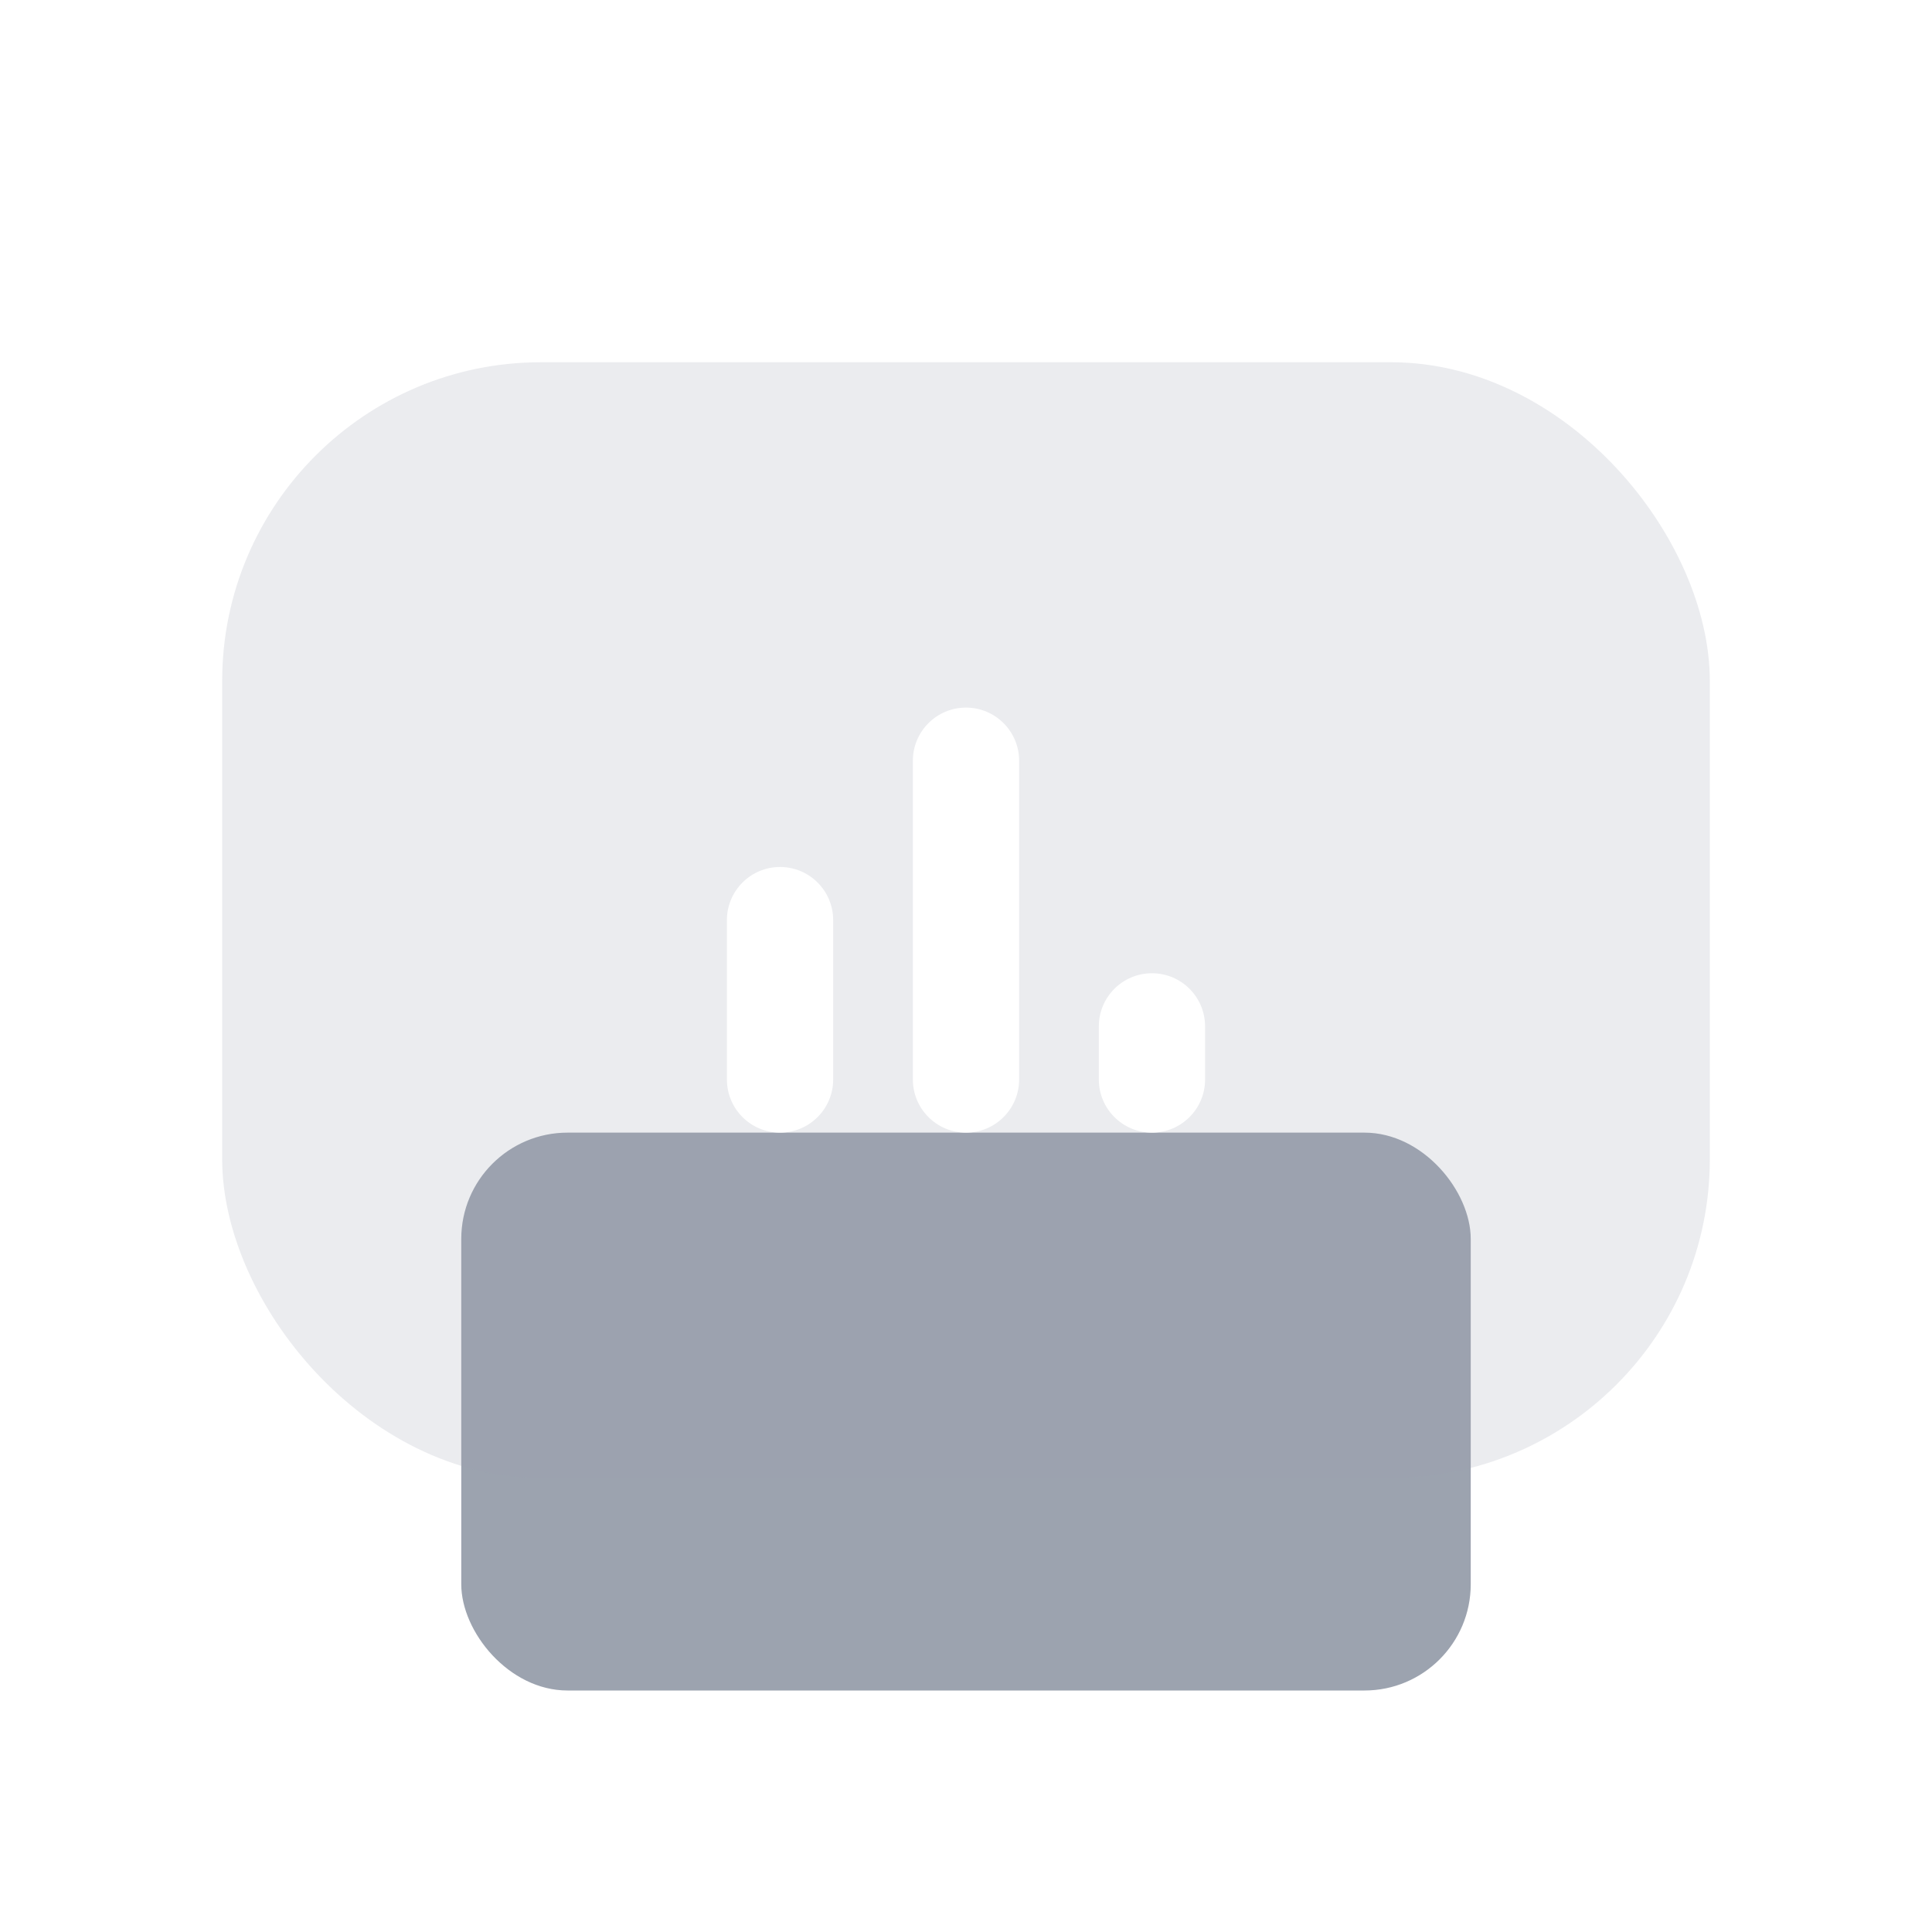 <svg width="96" height="96" viewBox="0 0 96 96" fill="none" xmlns="http://www.w3.org/2000/svg">
<rect x="22.92" y="56.28" width="50.16" height="27.72" rx="5.28" fill="#9CA3AF"/>
<g filter="url(#filter0_biii_711_158)">
<rect x="11.04" y="18" width="73.92" height="55.44" rx="15.84" fill="#9CA3AF" fill-opacity="0.2"/>
</g>
<path d="M45.36 37.8C45.36 36.342 46.542 35.16 48 35.16C49.458 35.16 50.64 36.342 50.64 37.8V53.64C50.64 55.098 49.458 56.28 48 56.28C46.542 56.28 45.36 55.098 45.36 53.64V37.8Z" fill="white"/>
<path d="M36.12 45.72C36.12 44.262 37.302 43.08 38.76 43.08C40.218 43.08 41.4 44.262 41.4 45.72V53.64C41.4 55.098 40.218 56.28 38.76 56.28C37.302 56.28 36.12 55.098 36.12 53.64V45.72Z" fill="white"/>
<path d="M57.24 48.36C55.782 48.36 54.6 49.542 54.6 51V53.64C54.6 55.098 55.782 56.28 57.24 56.28C58.698 56.28 59.88 55.098 59.88 53.64V51C59.88 49.542 58.698 48.36 57.24 48.36Z" fill="white"/>
<defs>
<filter id="filter0_biii_711_158" x="-7.44" y="-0.48" width="110.88" height="92.4" filterUnits="userSpaceOnUse" color-interpolation-filters="sRGB">
<feFlood flood-opacity="0" result="BackgroundImageFix"/>
<feGaussianBlur in="BackgroundImageFix" stdDeviation="9.24"/>
<feComposite in2="SourceAlpha" operator="in" result="effect1_backgroundBlur_711_158"/>
<feBlend mode="normal" in="SourceGraphic" in2="effect1_backgroundBlur_711_158" result="shape"/>
<feColorMatrix in="SourceAlpha" type="matrix" values="0 0 0 0 0 0 0 0 0 0 0 0 0 0 0 0 0 0 127 0" result="hardAlpha"/>
<feOffset dy="-3.96"/>
<feGaussianBlur stdDeviation="1.98"/>
<feComposite in2="hardAlpha" operator="arithmetic" k2="-1" k3="1"/>
<feColorMatrix type="matrix" values="0 0 0 0 1 0 0 0 0 1 0 0 0 0 1 0 0 0 0.3 0"/>
<feBlend mode="normal" in2="shape" result="effect2_innerShadow_711_158"/>
<feColorMatrix in="SourceAlpha" type="matrix" values="0 0 0 0 0 0 0 0 0 0 0 0 0 0 0 0 0 0 127 0" result="hardAlpha"/>
<feOffset dy="5.28"/>
<feGaussianBlur stdDeviation="2.64"/>
<feComposite in2="hardAlpha" operator="arithmetic" k2="-1" k3="1"/>
<feColorMatrix type="matrix" values="0 0 0 0 1 0 0 0 0 1 0 0 0 0 1 0 0 0 0.25 0"/>
<feBlend mode="normal" in2="effect2_innerShadow_711_158" result="effect3_innerShadow_711_158"/>
<feColorMatrix in="SourceAlpha" type="matrix" values="0 0 0 0 0 0 0 0 0 0 0 0 0 0 0 0 0 0 127 0" result="hardAlpha"/>
<feOffset dy="-1.32"/>
<feGaussianBlur stdDeviation="0.66"/>
<feComposite in2="hardAlpha" operator="arithmetic" k2="-1" k3="1"/>
<feColorMatrix type="matrix" values="0 0 0 0 1 0 0 0 0 1 0 0 0 0 1 0 0 0 0.35 0"/>
<feBlend mode="normal" in2="effect3_innerShadow_711_158" result="effect4_innerShadow_711_158"/>
</filter>
</defs>
</svg>
